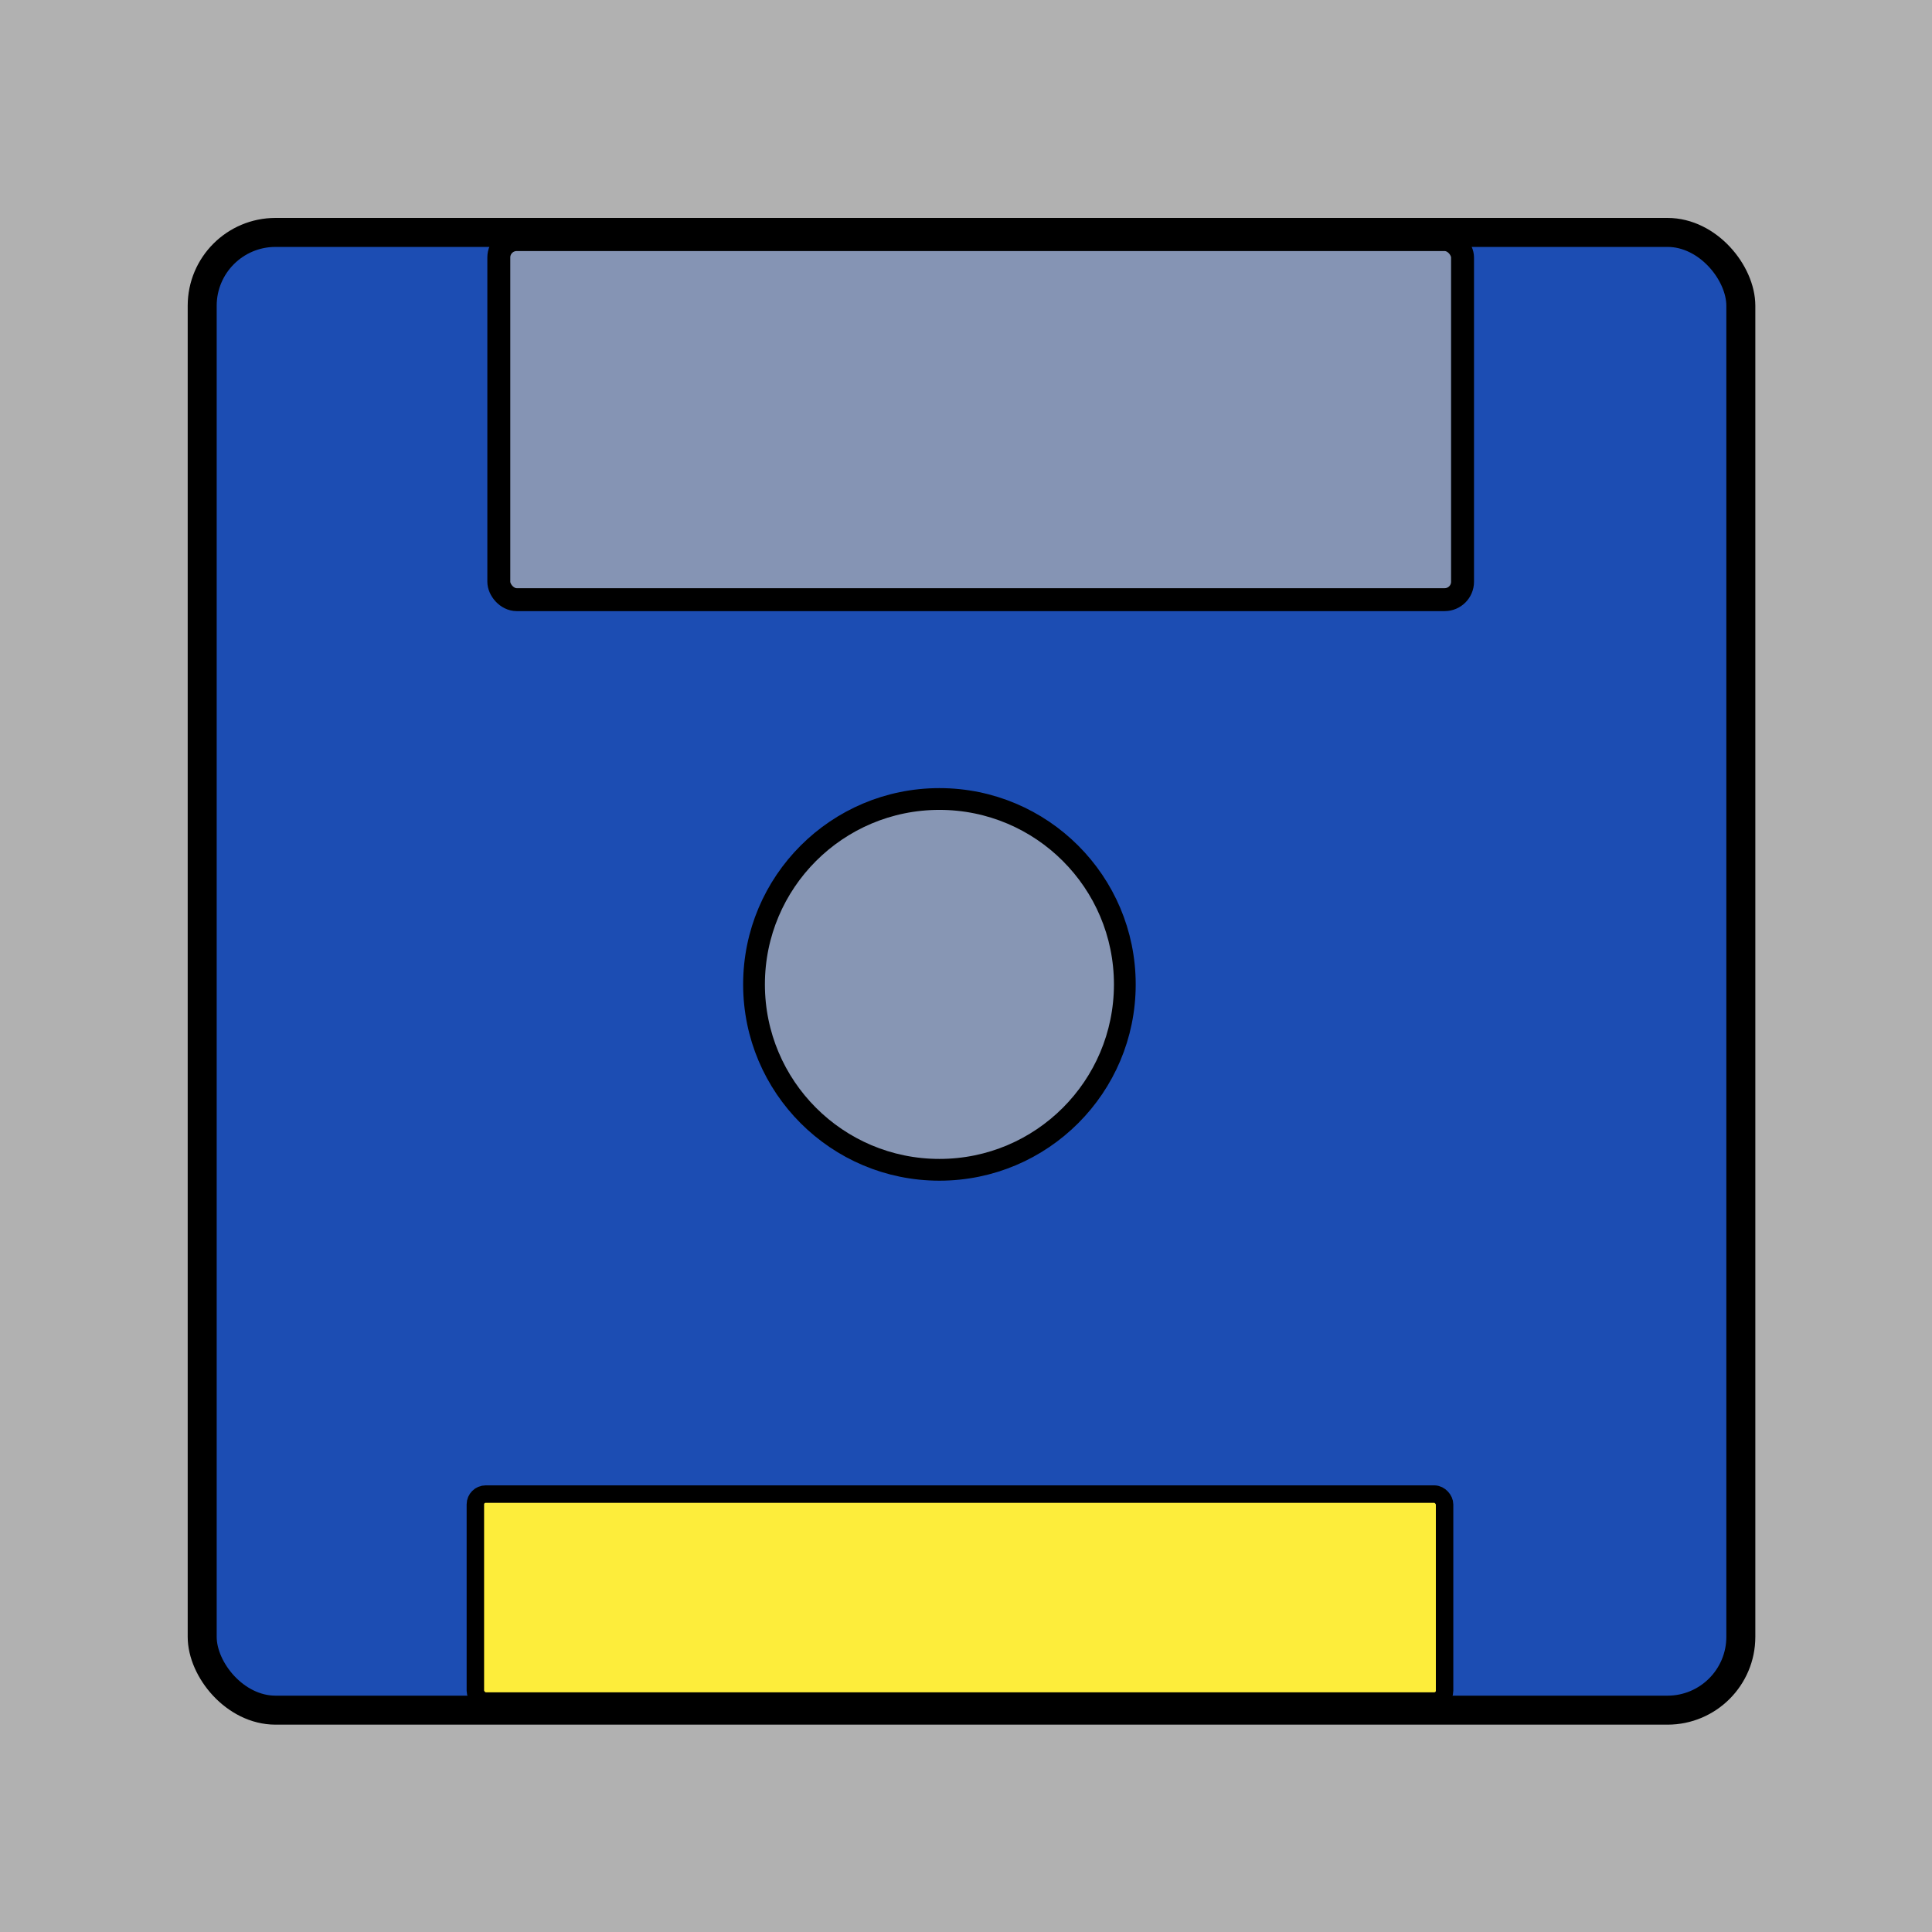 <?xml version="1.0" encoding="UTF-8" standalone="no"?>
<svg
   sodipodi:docname="drawing.svg"
   inkscape:version="1.3 (0e150ed6c4, 2023-07-21)"
   inkscape:export-ydpi="6.1440001"
   inkscape:export-xdpi="6.1440001"
   inkscape:export-filename="Icons\fullscreenshot-32.png"
   id="svg8"
   version="1.1"
   viewBox="0 0 26.458 26.458"
   height="100"
   width="100"
   xml:space="preserve"
   xmlns:inkscape="http://www.inkscape.org/namespaces/inkscape"
   xmlns:sodipodi="http://sodipodi.sourceforge.net/DTD/sodipodi-0.dtd"
   xmlns="http://www.w3.org/2000/svg"
   xmlns:svg="http://www.w3.org/2000/svg"
   xmlns:rdf="http://www.w3.org/1999/02/22-rdf-syntax-ns#"
   xmlns:cc="http://creativecommons.org/ns#"
   xmlns:dc="http://purl.org/dc/elements/1.1/"><defs
     id="defs2" /><sodipodi:namedview
     inkscape:window-maximized="1"
     inkscape:window-y="1791"
     inkscape:window-x="322"
     inkscape:window-height="1001"
     inkscape:window-width="1920"
     units="px"
     showgrid="false"
     inkscape:document-rotation="0"
     inkscape:current-layer="layer1"
     inkscape:document-units="px"
     inkscape:cy="289.629"
     inkscape:cx="132.82762"
     inkscape:zoom="2.3150306"
     inkscape:pageshadow="2"
     inkscape:pageopacity="0.0"
     borderopacity="1.0"
     bordercolor="#666666"
     pagecolor="#ffffff"
     id="base"
     inkscape:showpageshadow="2"
     inkscape:pagecheckerboard="0"
     inkscape:deskcolor="#d1d1d1"
     showguides="true"><inkscape:grid
       id="grid1"
       units="px"
       originx="0.702"
       originy="-301.113"
       spacingx="0.265"
       spacingy="0.265"
       empcolor="#0099e5"
       empopacity="0.302"
       color="#0099e5"
       opacity="0.149"
       empspacing="5"
       dotted="false"
       gridanglex="30"
       gridanglez="30"
       visible="false" /><sodipodi:guide
       position="26.579,201.745"
       orientation="1,0"
       id="guide1"
       inkscape:locked="false" /><sodipodi:guide
       position="2.936,185.503"
       orientation="0,-1"
       id="guide2"
       inkscape:locked="false" /><sodipodi:guide
       position="39.826,190.844"
       orientation="1,0"
       id="guide3"
       inkscape:locked="false" /><sodipodi:guide
       position="66.315,218.63"
       orientation="1,0"
       id="guide4"
       inkscape:locked="false" /><sodipodi:guide
       position="79.652,249.379"
       orientation="1,0"
       id="guide5"
       inkscape:locked="false" /><sodipodi:guide
       position="106.048,242.803"
       orientation="1,0"
       id="guide6"
       inkscape:locked="false" /><sodipodi:guide
       position="-30.202,172.274"
       orientation="0,-1"
       id="guide11"
       inkscape:locked="false" /><sodipodi:guide
       position="-26.118,145.832"
       orientation="0,-1"
       id="guide23"
       inkscape:locked="false" /><sodipodi:guide
       position="-20.211,132.343"
       orientation="0,-1"
       id="guide7"
       inkscape:locked="false" /><sodipodi:guide
       position="12.987,106.179"
       orientation="0,-1"
       id="guide8"
       inkscape:locked="false" /></sodipodi:namedview><g
     id="layer1"
     inkscape:groupmode="layer"
     inkscape:label="Layer 1"
     transform="translate(0.186,-79.669)"><rect
       style="fill:#b1b1b1;fill-opacity:1;stroke:none;stroke-width:0.409;stroke-dasharray:none;stroke-dashoffset:0.443;stroke-opacity:1"
       id="rect6-6-1-4-9"
       width="26.458"
       height="26.458"
       x="-0.186"
       y="79.669"
       inkscape:export-filename="Icons\save-48.png"
       inkscape:export-xdpi="46.080002"
       inkscape:export-ydpi="46.080002" /><rect
       style="fill:#1c4db3;fill-opacity:0.991;stroke:#000000;stroke-width:0.397;stroke-dasharray:none;stroke-dashoffset:0;stroke-opacity:1"
       id="rect8-5"
       width="21.071"
       height="20.237"
       x="2.583"
       y="82.852"
       ry="1.004" /><rect
       style="fill:#8694b4;fill-opacity:0.991;stroke:#000000;stroke-width:0.314;stroke-dasharray:none;stroke-dashoffset:0;stroke-opacity:1"
       id="rect8-5-7"
       width="13.198"
       height="4.931"
       x="6.645"
       y="82.95"
       ry="0.245" /><rect
       style="fill:#ffee3b;fill-opacity:0.991;stroke:#000000;stroke-width:0.239;stroke-dasharray:none;stroke-dashoffset:0;stroke-opacity:1"
       id="rect8-5-7-1"
       width="13.273"
       height="2.834"
       x="6.324"
       y="100.13"
       ry="0.141" /><circle
       style="fill:#8896b4;fill-opacity:0.991;stroke:#000000;stroke-width:0.298;stroke-dasharray:none;stroke-dashoffset:4.72;stroke-opacity:1"
       id="path23-8"
       cx="12.679"
       cy="93.15"
       r="2.539" /></g></svg>
